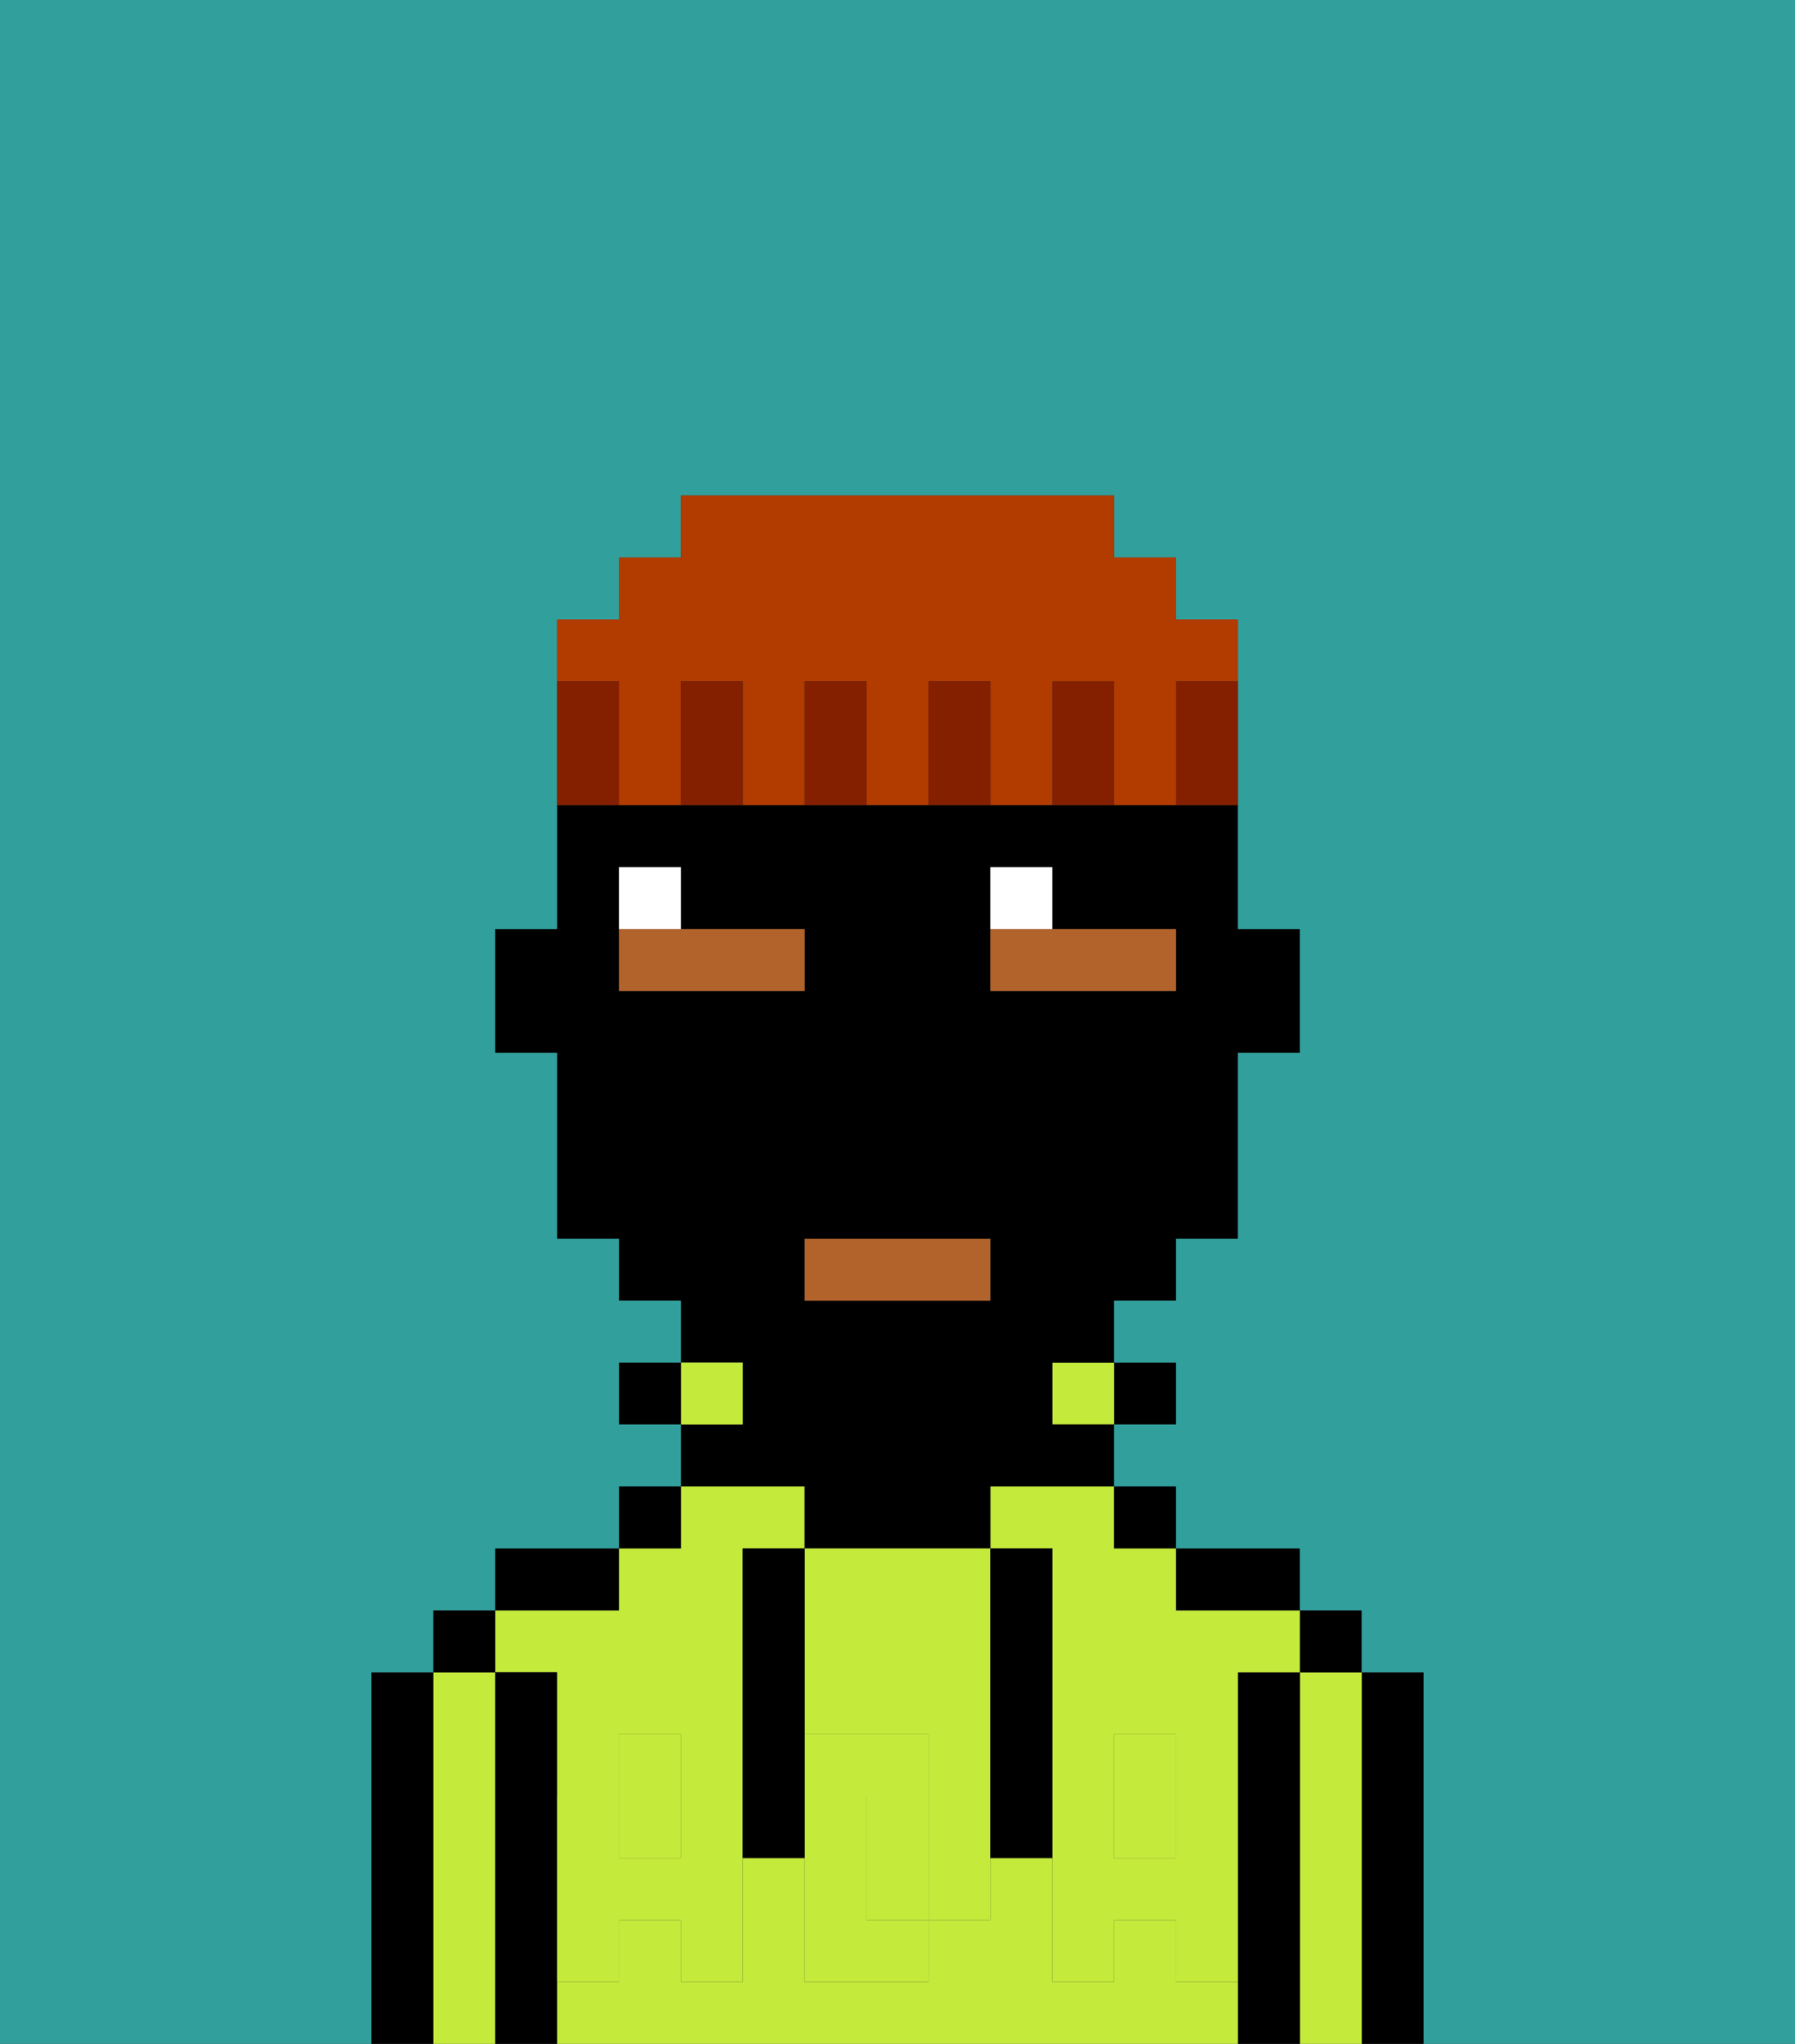 <svg xmlns="http://www.w3.org/2000/svg" viewBox="0 0 29 33"><rect x="0" y="0" width="29" height="33" fill="#333333" stroke="none"/><defs><style>polygon,rect,path{shape-rendering:crispedges;}.pa285-1{fill:#000000;}.pa285-2{fill:#c4ea3b;}.pa285-3{fill:#c4ea3b;}.pa285-4{fill:#b2622b;}.pa285-5{fill:#ffffff;}.pa285-6{fill:#31a09d;}.pa285-7{fill:#841f00;}.pa285-8{fill:#b23b00;}</style></defs><path class="pa285-1" d="M23,27H22v6h1V27Z"/><path class="pa285-2" d="M22,27H21v6h1V27Z"/><rect class="pa285-1" x="21" y="26" width="1" height="1"/><path class="pa285-1" d="M21,27H20v6h1V27Z"/><path class="pa285-2" d="M19,32V31H18v1H17V30H16v1H15v1H13V30H12v2H11V31H10v1H9v1H20V32Z"/><rect class="pa285-2" x="10" y="29" width="1" height="1"/><path class="pa285-2" d="M16,25h1v4h1V28h1v1h1V27h1V26H19V25H18V24H16Z"/><rect class="pa285-2" x="18" y="29" width="1" height="1"/><path class="pa285-2" d="M9,27v2h1V28h1v1h1V25h1V24H11v1H10v1H8v1Z"/><path class="pa285-1" d="M20,26h1V25H19v1Z"/><rect class="pa285-1" x="18" y="24" width="1" height="1"/><rect class="pa285-1" x="18" y="22" width="1" height="1"/><rect class="pa285-2" x="17" y="22" width="1" height="1"/><path class="pa285-1" d="M13,25h3V24h2V23H17V22h1V21h1V20h1V17h1V15H20V13H9v2H8v2H9v3h1v1h1v1h1v1H11v1h2Zm3-10V14h1v1h2v1H16Zm0,5v1H13V20Zm-5-4H10V14h1v1h2v1Z"/><rect class="pa285-2" x="11" y="22" width="1" height="1"/><rect class="pa285-1" x="10" y="24" width="1" height="1"/><rect class="pa285-1" x="10" y="22" width="1" height="1"/><path class="pa285-1" d="M10,25H8v1h2Z"/><path class="pa285-1" d="M9,31V27H8v6H9V31Z"/><path class="pa285-2" d="M8,27H7v6H8V27Z"/><rect class="pa285-1" x="7" y="26" width="1" height="1"/><path class="pa285-1" d="M7,27H6v6H7V27Z"/><path class="pa285-2" d="M13,28h2v1h1V25H13v3Z"/><path class="pa285-2" d="M14,29v2h1V29Z"/><path class="pa285-3" d="M19,30H18V29H17v3h1V31h1v1h1V29H19Z"/><rect class="pa285-3" x="18" y="28" width="1" height="1"/><path class="pa285-3" d="M15,29v2h1V29Z"/><path class="pa285-3" d="M14,30V29h1V28H13v4h2V31H14Z"/><path class="pa285-3" d="M11,29v1H10V29H9v3h1V31h1v1h1V29Z"/><rect class="pa285-3" x="10" y="28" width="1" height="1"/><path class="pa285-1" d="M13,27V25H12v5h1V27Z"/><path class="pa285-1" d="M17,28V25H16v5h1V28Z"/><path class="pa285-4" d="M13,15H10v1h3Z"/><path class="pa285-4" d="M19,15H16v1h3Z"/><rect class="pa285-4" x="13" y="20" width="3" height="1"/><path class="pa285-5" d="M11,14H10v1h1Z"/><path class="pa285-5" d="M17,14H16v1h1Z"/><path class="pa285-6" d="M0,9V33H6V27H7V26H8V25h2V24h1V23H10V22h1V21H10V20H9V17H8V15H9V10h1V9h1V8h7V9h1v1h1v5h1v2H20v3H19v1H18v1h1v1H18v1h1v1h2v1h1v1h1v6h6V0H0Z"/><path class="pa285-7" d="M17,11v2h1V11Z"/><path class="pa285-8" d="M10,12v1h1V11h1v2h1V11h1v2h1V11h1v2h1V11h1v2h1V11h1V10H19V9H18V8H11V9H10v1H9v1h1Z"/><path class="pa285-7" d="M15,11v2h1V11Z"/><path class="pa285-7" d="M13,11v2h1V11Z"/><path class="pa285-7" d="M11,11v2h1V11Z"/><path class="pa285-7" d="M10,12V11H9v2h1Z"/><path class="pa285-7" d="M19,12v1h1V11H19Z"/></svg>